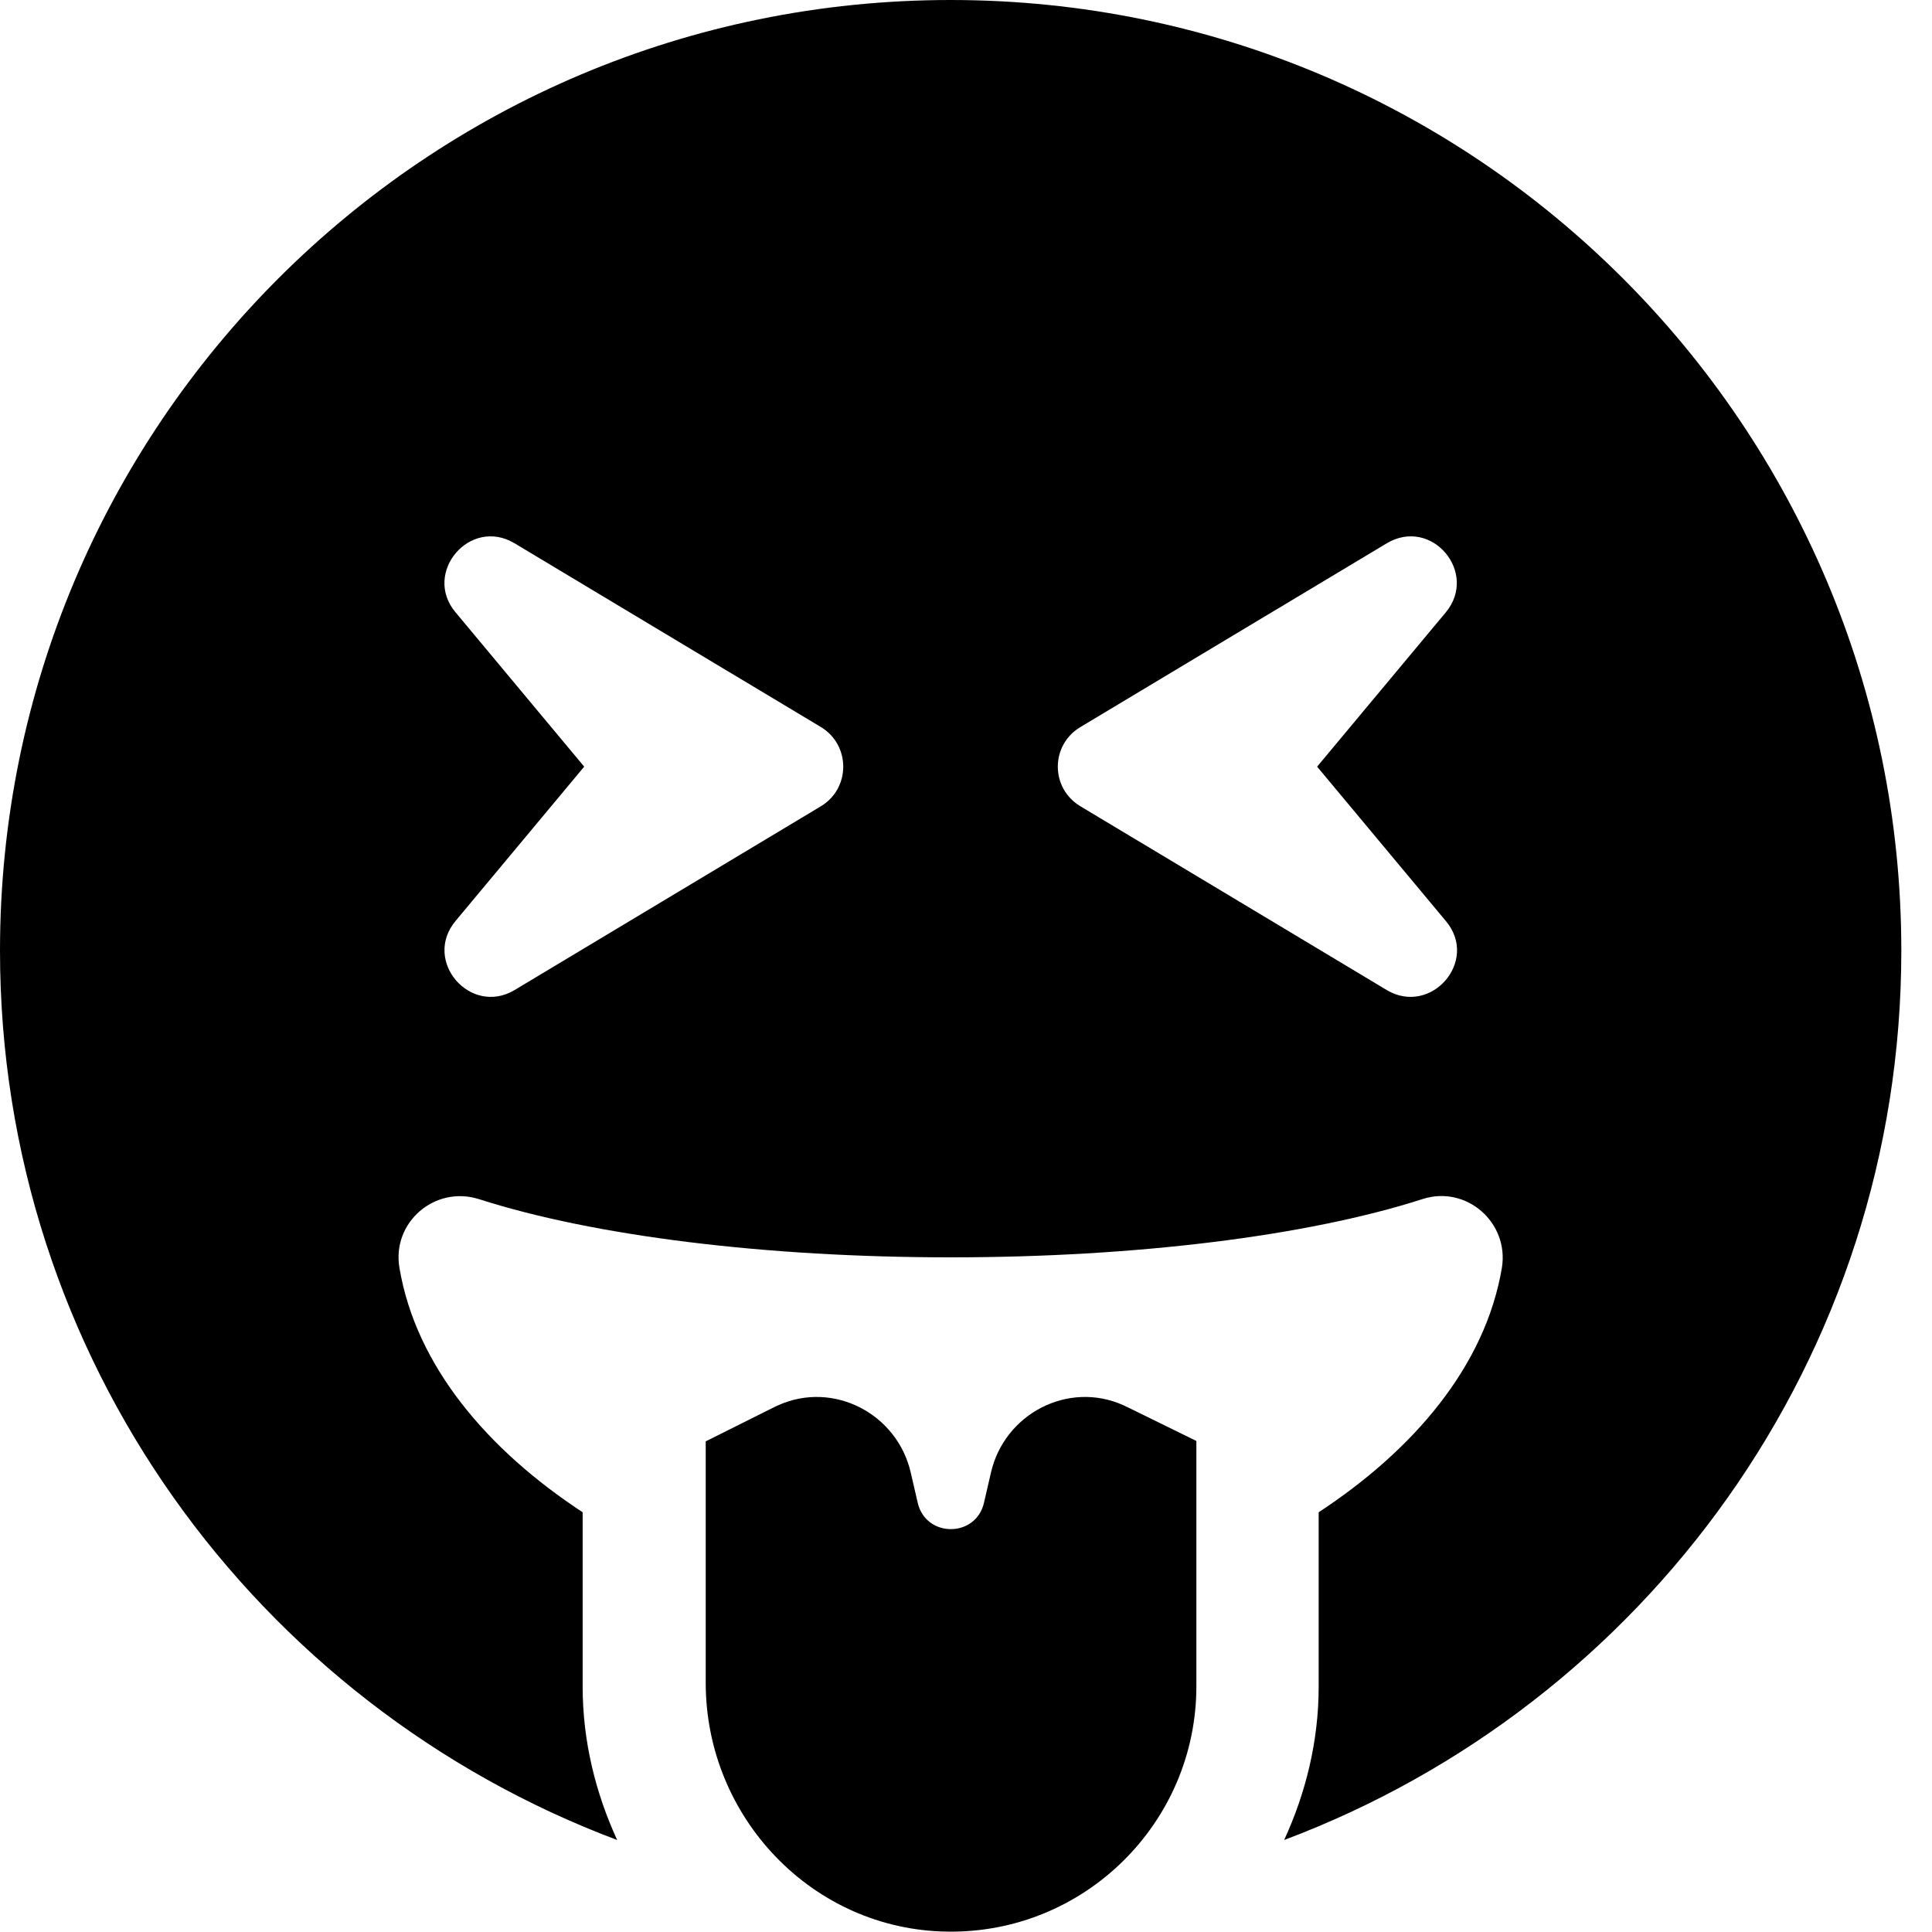 ﻿<?xml version="1.0" encoding="utf-8"?>
<svg version="1.1" xmlns:xlink="http://www.w3.org/1999/xlink" width="50px" height="50px" xmlns="http://www.w3.org/2000/svg">
  <defs>
    <pattern id="BGPattern" patternUnits="userSpaceOnUse" alignment="0 0" imageRepeat="None" />
    <mask fill="white" id="Clip1620">
      <path d="M 30.962 37.292  C 29.028 36.339  29.157 36.409  29.077 36.369  C 27.649 35.724  25.992 36.587  25.645 38.115  L 25.466 38.889  C 25.258 39.802  23.958 39.802  23.75 38.889  L 23.571 38.115  C 23.224 36.587  21.567 35.724  20.139 36.369  C 20.05 36.409  20.169 36.349  18.264 37.302  L 18.264 43.552  C 18.264 47.044  21.042 49.95  24.524 49.99  C 28.065 50.04  30.962 47.173  30.962 43.641  L 30.962 37.292  Z M 49.206 24.603  C 49.206 11.012  38.194 0  24.603 0  C 11.012 0  0 11.012  0 24.603  C 0 35.149  6.647 44.117  15.972 47.619  C 15.417 46.409  15.079 45.069  15.079 43.651  L 15.079 39.137  C 12.629 37.53  10.764 35.357  10.337 32.808  C 10.139 31.637  11.25 30.675  12.391 31.032  C 15.387 31.994  19.841 32.54  24.603 32.54  C 29.365 32.54  33.819 31.994  36.815 31.032  C 37.946 30.665  39.058 31.637  38.869 32.808  C 38.442 35.357  36.577 37.53  34.127 39.137  L 34.127 43.651  C 34.127 45.069  33.79 46.409  33.234 47.619  C 42.56 44.117  49.206 35.149  49.206 24.603  Z M 21.25 18.819  C 22.014 19.286  22.014 20.397  21.25 20.863  L 13.313 25.625  C 12.173 26.3  10.933 24.871  11.786 23.839  L 15.119 19.841  L 11.786 15.843  C 10.933 14.821  12.163 13.373  13.313 14.058  L 21.25 18.819  Z M 34.087 19.841  L 37.421 23.839  C 38.284 24.871  37.034 26.3  35.893 25.625  L 27.956 20.863  C 27.183 20.397  27.183 19.286  27.956 18.819  L 35.893 14.058  C 37.054 13.373  38.264 14.821  37.421 15.843  L 34.087 19.841  Z " fill-rule="evenodd" />
    </mask>
  </defs>
  <g>
    <path d="M 30.962 37.292  C 29.028 36.339  29.157 36.409  29.077 36.369  C 27.649 35.724  25.992 36.587  25.645 38.115  L 25.466 38.889  C 25.258 39.802  23.958 39.802  23.75 38.889  L 23.571 38.115  C 23.224 36.587  21.567 35.724  20.139 36.369  C 20.05 36.409  20.169 36.349  18.264 37.302  L 18.264 43.552  C 18.264 47.044  21.042 49.95  24.524 49.99  C 28.065 50.04  30.962 47.173  30.962 43.641  L 30.962 37.292  Z M 49.206 24.603  C 49.206 11.012  38.194 0  24.603 0  C 11.012 0  0 11.012  0 24.603  C 0 35.149  6.647 44.117  15.972 47.619  C 15.417 46.409  15.079 45.069  15.079 43.651  L 15.079 39.137  C 12.629 37.53  10.764 35.357  10.337 32.808  C 10.139 31.637  11.25 30.675  12.391 31.032  C 15.387 31.994  19.841 32.54  24.603 32.54  C 29.365 32.54  33.819 31.994  36.815 31.032  C 37.946 30.665  39.058 31.637  38.869 32.808  C 38.442 35.357  36.577 37.53  34.127 39.137  L 34.127 43.651  C 34.127 45.069  33.79 46.409  33.234 47.619  C 42.56 44.117  49.206 35.149  49.206 24.603  Z M 21.25 18.819  C 22.014 19.286  22.014 20.397  21.25 20.863  L 13.313 25.625  C 12.173 26.3  10.933 24.871  11.786 23.839  L 15.119 19.841  L 11.786 15.843  C 10.933 14.821  12.163 13.373  13.313 14.058  L 21.25 18.819  Z M 34.087 19.841  L 37.421 23.839  C 38.284 24.871  37.034 26.3  35.893 25.625  L 27.956 20.863  C 27.183 20.397  27.183 19.286  27.956 18.819  L 35.893 14.058  C 37.054 13.373  38.264 14.821  37.421 15.843  L 34.087 19.841  Z " fill-rule="nonzero" fill="rgba(0, 0, 0, 1)" stroke="none" class="fill" />
    <path d="M 30.962 37.292  C 29.028 36.339  29.157 36.409  29.077 36.369  C 27.649 35.724  25.992 36.587  25.645 38.115  L 25.466 38.889  C 25.258 39.802  23.958 39.802  23.75 38.889  L 23.571 38.115  C 23.224 36.587  21.567 35.724  20.139 36.369  C 20.05 36.409  20.169 36.349  18.264 37.302  L 18.264 43.552  C 18.264 47.044  21.042 49.95  24.524 49.99  C 28.065 50.04  30.962 47.173  30.962 43.641  L 30.962 37.292  Z " stroke-width="0" stroke-dasharray="0" stroke="rgba(255, 255, 255, 0)" fill="none" class="stroke" mask="url(#Clip1620)" />
    <path d="M 49.206 24.603  C 49.206 11.012  38.194 0  24.603 0  C 11.012 0  0 11.012  0 24.603  C 0 35.149  6.647 44.117  15.972 47.619  C 15.417 46.409  15.079 45.069  15.079 43.651  L 15.079 39.137  C 12.629 37.53  10.764 35.357  10.337 32.808  C 10.139 31.637  11.25 30.675  12.391 31.032  C 15.387 31.994  19.841 32.54  24.603 32.54  C 29.365 32.54  33.819 31.994  36.815 31.032  C 37.946 30.665  39.058 31.637  38.869 32.808  C 38.442 35.357  36.577 37.53  34.127 39.137  L 34.127 43.651  C 34.127 45.069  33.79 46.409  33.234 47.619  C 42.56 44.117  49.206 35.149  49.206 24.603  Z " stroke-width="0" stroke-dasharray="0" stroke="rgba(255, 255, 255, 0)" fill="none" class="stroke" mask="url(#Clip1620)" />
    <path d="M 21.25 18.819  C 22.014 19.286  22.014 20.397  21.25 20.863  L 13.313 25.625  C 12.173 26.3  10.933 24.871  11.786 23.839  L 15.119 19.841  L 11.786 15.843  C 10.933 14.821  12.163 13.373  13.313 14.058  L 21.25 18.819  Z " stroke-width="0" stroke-dasharray="0" stroke="rgba(255, 255, 255, 0)" fill="none" class="stroke" mask="url(#Clip1620)" />
    <path d="M 34.087 19.841  L 37.421 23.839  C 38.284 24.871  37.034 26.3  35.893 25.625  L 27.956 20.863  C 27.183 20.397  27.183 19.286  27.956 18.819  L 35.893 14.058  C 37.054 13.373  38.264 14.821  37.421 15.843  L 34.087 19.841  Z " stroke-width="0" stroke-dasharray="0" stroke="rgba(255, 255, 255, 0)" fill="none" class="stroke" mask="url(#Clip1620)" />
  </g>
</svg>